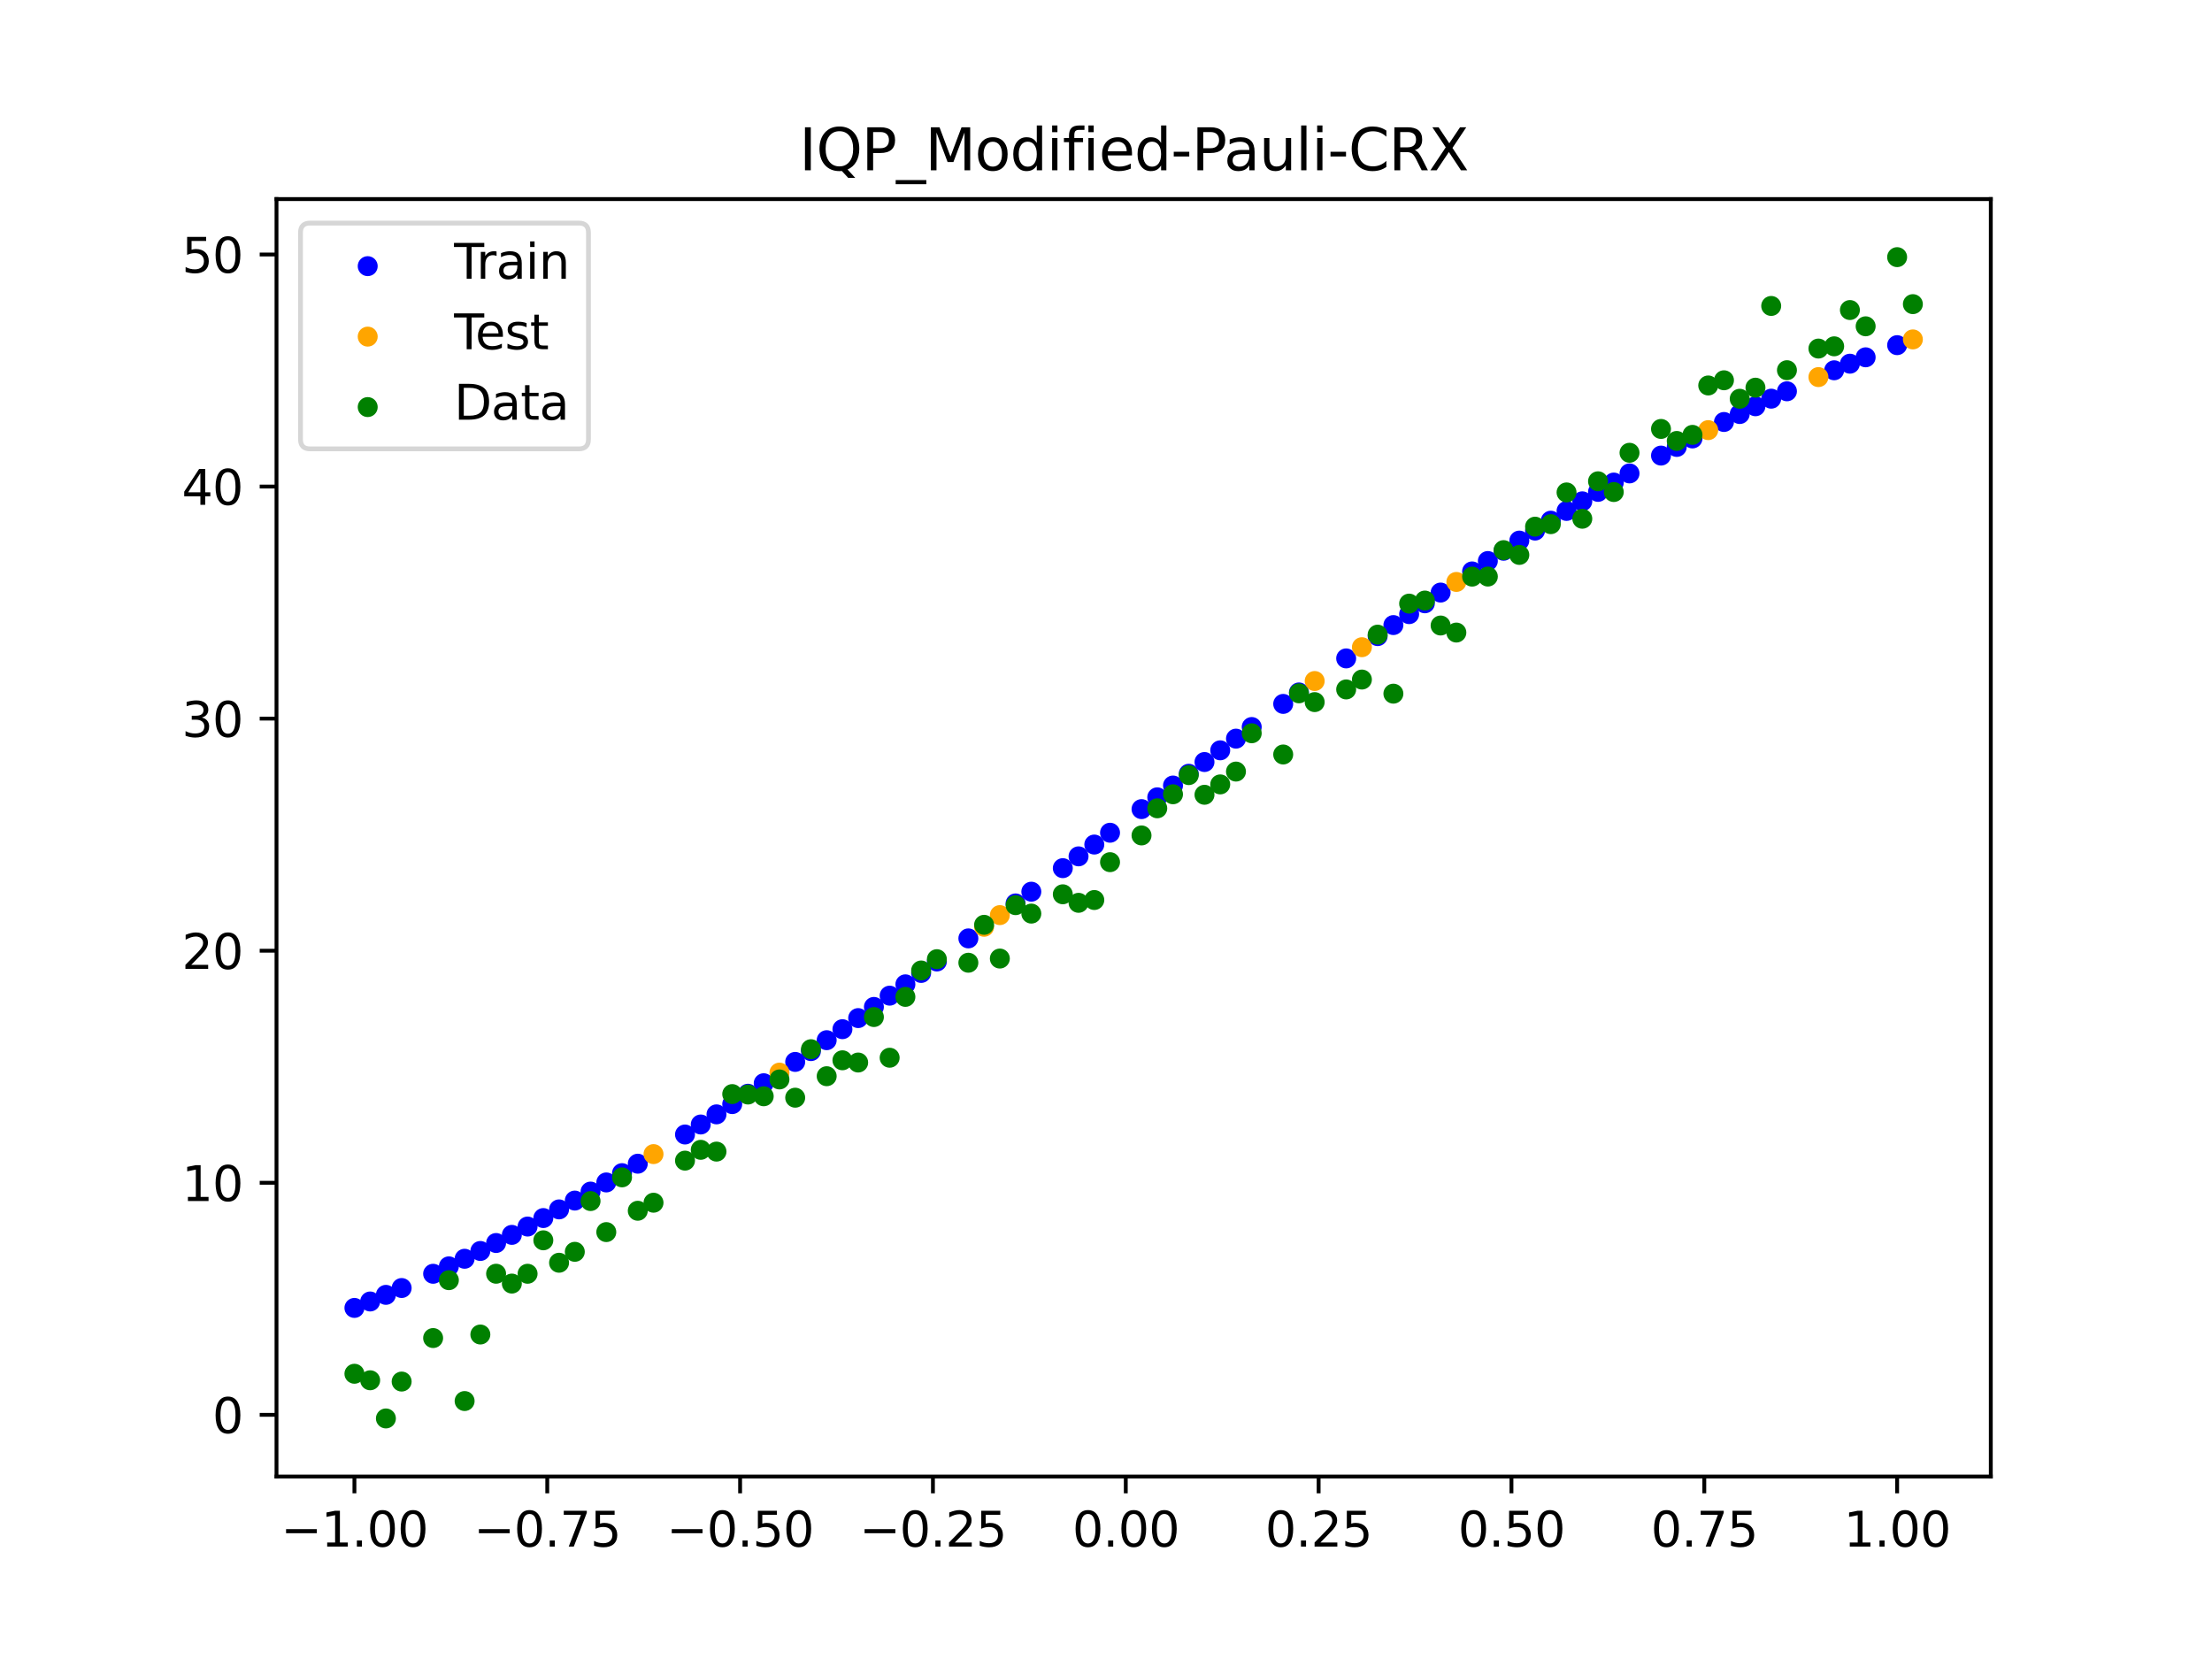 <?xml version="1.0" encoding="utf-8" standalone="no"?>
<!DOCTYPE svg PUBLIC "-//W3C//DTD SVG 1.1//EN"
  "http://www.w3.org/Graphics/SVG/1.1/DTD/svg11.dtd">
<svg xmlns:xlink="http://www.w3.org/1999/xlink" width="460.8pt" height="345.6pt" viewBox="0 0 460.8 345.6" xmlns="http://www.w3.org/2000/svg" version="1.1">
 <defs>
  <style type="text/css">*{stroke-linejoin: round; stroke-linecap: butt}</style>
 </defs>
 <g id="figure_1">
  <g id="patch_1">
   <path d="M 0 345.6 
L 460.8 345.6 
L 460.8 0 
L 0 0 
z
" style="fill: #ffffff"/>
  </g>
  <g id="axes_1">
   <g id="patch_2">
    <path d="M 57.6 307.584 
L 414.72 307.584 
L 414.72 41.472 
L 57.6 41.472 
z
" style="fill: #ffffff"/>
   </g>
   <g id="PathCollection_1">
    <defs>
     <path id="m64c9eddfe0" d="M 0 1.581 
C 0.419 1.581 0.822 1.415 1.118 1.118 
C 1.415 0.822 1.581 0.419 1.581 0 
C 1.581 -0.419 1.415 -0.822 1.118 -1.118 
C 0.822 -1.415 0.419 -1.581 0 -1.581 
C -0.419 -1.581 -0.822 -1.415 -1.118 -1.118 
C -1.415 -0.822 -1.581 -0.419 -1.581 0 
C -1.581 0.419 -1.415 0.822 -1.118 1.118 
C -0.822 1.415 -0.419 1.581 0 1.581 
z
" style="stroke: #0000ff"/>
    </defs>
    <g clip-path="url(#p4e73ffb61d)">
     <use xlink:href="#m64c9eddfe0" x="145.978" y="234.253" style="fill: #0000ff; stroke: #0000ff"/>
     <use xlink:href="#m64c9eddfe0" x="323.062" y="108.468" style="fill: #0000ff; stroke: #0000ff"/>
     <use xlink:href="#m64c9eddfe0" x="267.314" y="146.636" style="fill: #0000ff; stroke: #0000ff"/>
     <use xlink:href="#m64c9eddfe0" x="270.593" y="144.246" style="fill: #0000ff; stroke: #0000ff"/>
     <use xlink:href="#m64c9eddfe0" x="329.621" y="104.436" style="fill: #0000ff; stroke: #0000ff"/>
     <use xlink:href="#m64c9eddfe0" x="221.403" y="180.852" style="fill: #0000ff; stroke: #0000ff"/>
     <use xlink:href="#m64c9eddfe0" x="260.755" y="151.451" style="fill: #0000ff; stroke: #0000ff"/>
     <use xlink:href="#m64c9eddfe0" x="385.37" y="75.765" style="fill: #0000ff; stroke: #0000ff"/>
     <use xlink:href="#m64c9eddfe0" x="237.8" y="168.553" style="fill: #0000ff; stroke: #0000ff"/>
     <use xlink:href="#m64c9eddfe0" x="313.224" y="114.731" style="fill: #0000ff; stroke: #0000ff"/>
     <use xlink:href="#m64c9eddfe0" x="336.18" y="100.527" style="fill: #0000ff; stroke: #0000ff"/>
     <use xlink:href="#m64c9eddfe0" x="254.196" y="156.305" style="fill: #0000ff; stroke: #0000ff"/>
     <use xlink:href="#m64c9eddfe0" x="349.297" y="93.104" style="fill: #0000ff; stroke: #0000ff"/>
     <use xlink:href="#m64c9eddfe0" x="182.051" y="209.759" style="fill: #0000ff; stroke: #0000ff"/>
     <use xlink:href="#m64c9eddfe0" x="250.917" y="158.744" style="fill: #0000ff; stroke: #0000ff"/>
     <use xlink:href="#m64c9eddfe0" x="280.431" y="137.157" style="fill: #0000ff; stroke: #0000ff"/>
     <use xlink:href="#m64c9eddfe0" x="103.347" y="258.942" style="fill: #0000ff; stroke: #0000ff"/>
     <use xlink:href="#m64c9eddfe0" x="126.302" y="246.324" style="fill: #0000ff; stroke: #0000ff"/>
     <use xlink:href="#m64c9eddfe0" x="123.023" y="248.229" style="fill: #0000ff; stroke: #0000ff"/>
     <use xlink:href="#m64c9eddfe0" x="116.464" y="251.939" style="fill: #0000ff; stroke: #0000ff"/>
     <use xlink:href="#m64c9eddfe0" x="306.666" y="119.038" style="fill: #0000ff; stroke: #0000ff"/>
     <use xlink:href="#m64c9eddfe0" x="211.565" y="188.199" style="fill: #0000ff; stroke: #0000ff"/>
     <use xlink:href="#m64c9eddfe0" x="155.816" y="227.843" style="fill: #0000ff; stroke: #0000ff"/>
     <use xlink:href="#m64c9eddfe0" x="77.112" y="271.124" style="fill: #0000ff; stroke: #0000ff"/>
     <use xlink:href="#m64c9eddfe0" x="244.358" y="163.64" style="fill: #0000ff; stroke: #0000ff"/>
     <use xlink:href="#m64c9eddfe0" x="362.415" y="86.25" style="fill: #0000ff; stroke: #0000ff"/>
     <use xlink:href="#m64c9eddfe0" x="382.091" y="77.138" style="fill: #0000ff; stroke: #0000ff"/>
     <use xlink:href="#m64c9eddfe0" x="96.788" y="262.223" style="fill: #0000ff; stroke: #0000ff"/>
     <use xlink:href="#m64c9eddfe0" x="201.727" y="195.485" style="fill: #0000ff; stroke: #0000ff"/>
     <use xlink:href="#m64c9eddfe0" x="119.743" y="250.101" style="fill: #0000ff; stroke: #0000ff"/>
     <use xlink:href="#m64c9eddfe0" x="149.258" y="232.142" style="fill: #0000ff; stroke: #0000ff"/>
     <use xlink:href="#m64c9eddfe0" x="300.107" y="123.442" style="fill: #0000ff; stroke: #0000ff"/>
     <use xlink:href="#m64c9eddfe0" x="293.548" y="127.935" style="fill: #0000ff; stroke: #0000ff"/>
     <use xlink:href="#m64c9eddfe0" x="231.241" y="173.474" style="fill: #0000ff; stroke: #0000ff"/>
     <use xlink:href="#m64c9eddfe0" x="109.905" y="255.512" style="fill: #0000ff; stroke: #0000ff"/>
     <use xlink:href="#m64c9eddfe0" x="165.654" y="221.216" style="fill: #0000ff; stroke: #0000ff"/>
     <use xlink:href="#m64c9eddfe0" x="319.783" y="110.528" style="fill: #0000ff; stroke: #0000ff"/>
     <use xlink:href="#m64c9eddfe0" x="368.973" y="83.051" style="fill: #0000ff; stroke: #0000ff"/>
     <use xlink:href="#m64c9eddfe0" x="316.504" y="112.616" style="fill: #0000ff; stroke: #0000ff"/>
     <use xlink:href="#m64c9eddfe0" x="257.476" y="153.874" style="fill: #0000ff; stroke: #0000ff"/>
     <use xlink:href="#m64c9eddfe0" x="172.213" y="216.69" style="fill: #0000ff; stroke: #0000ff"/>
     <use xlink:href="#m64c9eddfe0" x="346.018" y="94.908" style="fill: #0000ff; stroke: #0000ff"/>
     <use xlink:href="#m64c9eddfe0" x="80.391" y="269.742" style="fill: #0000ff; stroke: #0000ff"/>
     <use xlink:href="#m64c9eddfe0" x="372.253" y="81.512" style="fill: #0000ff; stroke: #0000ff"/>
     <use xlink:href="#m64c9eddfe0" x="168.934" y="218.963" style="fill: #0000ff; stroke: #0000ff"/>
     <use xlink:href="#m64c9eddfe0" x="195.168" y="200.294" style="fill: #0000ff; stroke: #0000ff"/>
     <use xlink:href="#m64c9eddfe0" x="152.537" y="230.005" style="fill: #0000ff; stroke: #0000ff"/>
     <use xlink:href="#m64c9eddfe0" x="73.833" y="272.464" style="fill: #0000ff; stroke: #0000ff"/>
     <use xlink:href="#m64c9eddfe0" x="290.269" y="130.213" style="fill: #0000ff; stroke: #0000ff"/>
     <use xlink:href="#m64c9eddfe0" x="175.492" y="214.398" style="fill: #0000ff; stroke: #0000ff"/>
     <use xlink:href="#m64c9eddfe0" x="241.079" y="166.095" style="fill: #0000ff; stroke: #0000ff"/>
     <use xlink:href="#m64c9eddfe0" x="296.828" y="125.678" style="fill: #0000ff; stroke: #0000ff"/>
     <use xlink:href="#m64c9eddfe0" x="227.962" y="175.935" style="fill: #0000ff; stroke: #0000ff"/>
     <use xlink:href="#m64c9eddfe0" x="395.208" y="71.903" style="fill: #0000ff; stroke: #0000ff"/>
     <use xlink:href="#m64c9eddfe0" x="178.772" y="212.087" style="fill: #0000ff; stroke: #0000ff"/>
     <use xlink:href="#m64c9eddfe0" x="142.699" y="236.338" style="fill: #0000ff; stroke: #0000ff"/>
     <use xlink:href="#m64c9eddfe0" x="132.861" y="242.42" style="fill: #0000ff; stroke: #0000ff"/>
     <use xlink:href="#m64c9eddfe0" x="188.61" y="205.055" style="fill: #0000ff; stroke: #0000ff"/>
     <use xlink:href="#m64c9eddfe0" x="100.067" y="260.601" style="fill: #0000ff; stroke: #0000ff"/>
     <use xlink:href="#m64c9eddfe0" x="359.135" y="87.907" style="fill: #0000ff; stroke: #0000ff"/>
     <use xlink:href="#m64c9eddfe0" x="214.844" y="185.755" style="fill: #0000ff; stroke: #0000ff"/>
     <use xlink:href="#m64c9eddfe0" x="365.694" y="84.631" style="fill: #0000ff; stroke: #0000ff"/>
     <use xlink:href="#m64c9eddfe0" x="90.229" y="265.351" style="fill: #0000ff; stroke: #0000ff"/>
     <use xlink:href="#m64c9eddfe0" x="352.577" y="91.335" style="fill: #0000ff; stroke: #0000ff"/>
     <use xlink:href="#m64c9eddfe0" x="129.581" y="244.387" style="fill: #0000ff; stroke: #0000ff"/>
     <use xlink:href="#m64c9eddfe0" x="339.459" y="98.621" style="fill: #0000ff; stroke: #0000ff"/>
     <use xlink:href="#m64c9eddfe0" x="185.33" y="207.414" style="fill: #0000ff; stroke: #0000ff"/>
     <use xlink:href="#m64c9eddfe0" x="326.342" y="106.437" style="fill: #0000ff; stroke: #0000ff"/>
     <use xlink:href="#m64c9eddfe0" x="388.649" y="74.434" style="fill: #0000ff; stroke: #0000ff"/>
     <use xlink:href="#m64c9eddfe0" x="159.096" y="225.657" style="fill: #0000ff; stroke: #0000ff"/>
     <use xlink:href="#m64c9eddfe0" x="83.671" y="268.319" style="fill: #0000ff; stroke: #0000ff"/>
     <use xlink:href="#m64c9eddfe0" x="224.682" y="178.395" style="fill: #0000ff; stroke: #0000ff"/>
     <use xlink:href="#m64c9eddfe0" x="113.185" y="253.743" style="fill: #0000ff; stroke: #0000ff"/>
     <use xlink:href="#m64c9eddfe0" x="93.509" y="263.806" style="fill: #0000ff; stroke: #0000ff"/>
     <use xlink:href="#m64c9eddfe0" x="106.626" y="257.245" style="fill: #0000ff; stroke: #0000ff"/>
     <use xlink:href="#m64c9eddfe0" x="247.638" y="161.189" style="fill: #0000ff; stroke: #0000ff"/>
     <use xlink:href="#m64c9eddfe0" x="309.945" y="116.872" style="fill: #0000ff; stroke: #0000ff"/>
     <use xlink:href="#m64c9eddfe0" x="286.99" y="132.51" style="fill: #0000ff; stroke: #0000ff"/>
     <use xlink:href="#m64c9eddfe0" x="191.889" y="202.681" style="fill: #0000ff; stroke: #0000ff"/>
     <use xlink:href="#m64c9eddfe0" x="332.9" y="102.466" style="fill: #0000ff; stroke: #0000ff"/>
    </g>
   </g>
   <g id="PathCollection_2">
    <defs>
     <path id="m81d732d74a" d="M 0 1.581 
C 0.419 1.581 0.822 1.415 1.118 1.118 
C 1.415 0.822 1.581 0.419 1.581 0 
C 1.581 -0.419 1.415 -0.822 1.118 -1.118 
C 0.822 -1.415 0.419 -1.581 0 -1.581 
C -0.419 -1.581 -0.822 -1.415 -1.118 -1.118 
C -1.415 -0.822 -1.581 -0.419 -1.581 0 
C -1.581 0.419 -1.415 0.822 -1.118 1.118 
C -0.822 1.415 -0.419 1.581 0 1.581 
z
" style="stroke: #ffa500"/>
    </defs>
    <g clip-path="url(#p4e73ffb61d)">
     <use xlink:href="#m81d732d74a" x="205.006" y="193.065" style="fill: #ffa500; stroke: #ffa500"/>
     <use xlink:href="#m81d732d74a" x="162.375" y="223.448" style="fill: #ffa500; stroke: #ffa500"/>
     <use xlink:href="#m81d732d74a" x="208.286" y="190.636" style="fill: #ffa500; stroke: #ffa500"/>
     <use xlink:href="#m81d732d74a" x="283.71" y="134.825" style="fill: #ffa500; stroke: #ffa500"/>
     <use xlink:href="#m81d732d74a" x="378.811" y="78.555" style="fill: #ffa500; stroke: #ffa500"/>
     <use xlink:href="#m81d732d74a" x="136.14" y="240.421" style="fill: #ffa500; stroke: #ffa500"/>
     <use xlink:href="#m81d732d74a" x="355.856" y="89.603" style="fill: #ffa500; stroke: #ffa500"/>
     <use xlink:href="#m81d732d74a" x="273.872" y="141.868" style="fill: #ffa500; stroke: #ffa500"/>
     <use xlink:href="#m81d732d74a" x="303.386" y="121.229" style="fill: #ffa500; stroke: #ffa500"/>
     <use xlink:href="#m81d732d74a" x="398.487" y="70.704" style="fill: #ffa500; stroke: #ffa500"/>
    </g>
   </g>
   <g id="PathCollection_3">
    <defs>
     <path id="m879213b71a" d="M 0 1.581 
C 0.419 1.581 0.822 1.415 1.118 1.118 
C 1.415 0.822 1.581 0.419 1.581 0 
C 1.581 -0.419 1.415 -0.822 1.118 -1.118 
C 0.822 -1.415 0.419 -1.581 0 -1.581 
C -0.419 -1.581 -0.822 -1.415 -1.118 -1.118 
C -1.415 -0.822 -1.581 -0.419 -1.581 0 
C -1.581 0.419 -1.415 0.822 -1.118 1.118 
C -0.822 1.415 -0.419 1.581 0 1.581 
z
" style="stroke: #008000"/>
    </defs>
    <g clip-path="url(#p4e73ffb61d)">
     <use xlink:href="#m879213b71a" x="145.978" y="239.529" style="fill: #008000; stroke: #008000"/>
     <use xlink:href="#m879213b71a" x="323.062" y="109.191" style="fill: #008000; stroke: #008000"/>
     <use xlink:href="#m879213b71a" x="267.314" y="157.174" style="fill: #008000; stroke: #008000"/>
     <use xlink:href="#m879213b71a" x="270.593" y="144.432" style="fill: #008000; stroke: #008000"/>
     <use xlink:href="#m879213b71a" x="329.621" y="108.064" style="fill: #008000; stroke: #008000"/>
     <use xlink:href="#m879213b71a" x="221.403" y="186.297" style="fill: #008000; stroke: #008000"/>
     <use xlink:href="#m879213b71a" x="260.755" y="152.753" style="fill: #008000; stroke: #008000"/>
     <use xlink:href="#m879213b71a" x="385.37" y="64.585" style="fill: #008000; stroke: #008000"/>
     <use xlink:href="#m879213b71a" x="237.8" y="174.037" style="fill: #008000; stroke: #008000"/>
     <use xlink:href="#m879213b71a" x="313.224" y="114.603" style="fill: #008000; stroke: #008000"/>
     <use xlink:href="#m879213b71a" x="336.18" y="102.499" style="fill: #008000; stroke: #008000"/>
     <use xlink:href="#m879213b71a" x="254.196" y="163.405" style="fill: #008000; stroke: #008000"/>
     <use xlink:href="#m879213b71a" x="349.297" y="91.859" style="fill: #008000; stroke: #008000"/>
     <use xlink:href="#m879213b71a" x="182.051" y="211.87" style="fill: #008000; stroke: #008000"/>
     <use xlink:href="#m879213b71a" x="250.917" y="165.566" style="fill: #008000; stroke: #008000"/>
     <use xlink:href="#m879213b71a" x="280.431" y="143.622" style="fill: #008000; stroke: #008000"/>
     <use xlink:href="#m879213b71a" x="103.347" y="265.342" style="fill: #008000; stroke: #008000"/>
     <use xlink:href="#m879213b71a" x="126.302" y="256.668" style="fill: #008000; stroke: #008000"/>
     <use xlink:href="#m879213b71a" x="123.023" y="250.202" style="fill: #008000; stroke: #008000"/>
     <use xlink:href="#m879213b71a" x="116.464" y="263.053" style="fill: #008000; stroke: #008000"/>
     <use xlink:href="#m879213b71a" x="306.666" y="120.12" style="fill: #008000; stroke: #008000"/>
     <use xlink:href="#m879213b71a" x="211.565" y="188.561" style="fill: #008000; stroke: #008000"/>
     <use xlink:href="#m879213b71a" x="155.816" y="228.009" style="fill: #008000; stroke: #008000"/>
     <use xlink:href="#m879213b71a" x="77.112" y="287.537" style="fill: #008000; stroke: #008000"/>
     <use xlink:href="#m879213b71a" x="244.358" y="165.462" style="fill: #008000; stroke: #008000"/>
     <use xlink:href="#m879213b71a" x="362.415" y="83.074" style="fill: #008000; stroke: #008000"/>
     <use xlink:href="#m879213b71a" x="382.091" y="72.145" style="fill: #008000; stroke: #008000"/>
     <use xlink:href="#m879213b71a" x="96.788" y="291.863" style="fill: #008000; stroke: #008000"/>
     <use xlink:href="#m879213b71a" x="201.727" y="200.555" style="fill: #008000; stroke: #008000"/>
     <use xlink:href="#m879213b71a" x="119.743" y="260.777" style="fill: #008000; stroke: #008000"/>
     <use xlink:href="#m879213b71a" x="149.258" y="239.901" style="fill: #008000; stroke: #008000"/>
     <use xlink:href="#m879213b71a" x="300.107" y="130.306" style="fill: #008000; stroke: #008000"/>
     <use xlink:href="#m879213b71a" x="293.548" y="125.746" style="fill: #008000; stroke: #008000"/>
     <use xlink:href="#m879213b71a" x="231.241" y="179.605" style="fill: #008000; stroke: #008000"/>
     <use xlink:href="#m879213b71a" x="109.905" y="265.348" style="fill: #008000; stroke: #008000"/>
     <use xlink:href="#m879213b71a" x="165.654" y="228.669" style="fill: #008000; stroke: #008000"/>
     <use xlink:href="#m879213b71a" x="319.783" y="109.715" style="fill: #008000; stroke: #008000"/>
     <use xlink:href="#m879213b71a" x="368.973" y="63.734" style="fill: #008000; stroke: #008000"/>
     <use xlink:href="#m879213b71a" x="316.504" y="115.599" style="fill: #008000; stroke: #008000"/>
     <use xlink:href="#m879213b71a" x="257.476" y="160.733" style="fill: #008000; stroke: #008000"/>
     <use xlink:href="#m879213b71a" x="172.213" y="224.194" style="fill: #008000; stroke: #008000"/>
     <use xlink:href="#m879213b71a" x="346.018" y="89.354" style="fill: #008000; stroke: #008000"/>
     <use xlink:href="#m879213b71a" x="80.391" y="295.488" style="fill: #008000; stroke: #008000"/>
     <use xlink:href="#m879213b71a" x="372.253" y="77.119" style="fill: #008000; stroke: #008000"/>
     <use xlink:href="#m879213b71a" x="168.934" y="218.569" style="fill: #008000; stroke: #008000"/>
     <use xlink:href="#m879213b71a" x="195.168" y="199.815" style="fill: #008000; stroke: #008000"/>
     <use xlink:href="#m879213b71a" x="152.537" y="227.917" style="fill: #008000; stroke: #008000"/>
     <use xlink:href="#m879213b71a" x="73.833" y="286.179" style="fill: #008000; stroke: #008000"/>
     <use xlink:href="#m879213b71a" x="290.269" y="144.503" style="fill: #008000; stroke: #008000"/>
     <use xlink:href="#m879213b71a" x="175.492" y="220.878" style="fill: #008000; stroke: #008000"/>
     <use xlink:href="#m879213b71a" x="241.079" y="168.385" style="fill: #008000; stroke: #008000"/>
     <use xlink:href="#m879213b71a" x="296.828" y="125.107" style="fill: #008000; stroke: #008000"/>
     <use xlink:href="#m879213b71a" x="227.962" y="187.489" style="fill: #008000; stroke: #008000"/>
     <use xlink:href="#m879213b71a" x="395.208" y="53.568" style="fill: #008000; stroke: #008000"/>
     <use xlink:href="#m879213b71a" x="178.772" y="221.344" style="fill: #008000; stroke: #008000"/>
     <use xlink:href="#m879213b71a" x="142.699" y="241.781" style="fill: #008000; stroke: #008000"/>
     <use xlink:href="#m879213b71a" x="132.861" y="252.224" style="fill: #008000; stroke: #008000"/>
     <use xlink:href="#m879213b71a" x="188.61" y="207.669" style="fill: #008000; stroke: #008000"/>
     <use xlink:href="#m879213b71a" x="100.067" y="278.004" style="fill: #008000; stroke: #008000"/>
     <use xlink:href="#m879213b71a" x="359.135" y="79.219" style="fill: #008000; stroke: #008000"/>
     <use xlink:href="#m879213b71a" x="214.844" y="190.32" style="fill: #008000; stroke: #008000"/>
     <use xlink:href="#m879213b71a" x="365.694" y="80.761" style="fill: #008000; stroke: #008000"/>
     <use xlink:href="#m879213b71a" x="90.229" y="278.74" style="fill: #008000; stroke: #008000"/>
     <use xlink:href="#m879213b71a" x="352.577" y="90.59" style="fill: #008000; stroke: #008000"/>
     <use xlink:href="#m879213b71a" x="129.581" y="245.264" style="fill: #008000; stroke: #008000"/>
     <use xlink:href="#m879213b71a" x="339.459" y="94.322" style="fill: #008000; stroke: #008000"/>
     <use xlink:href="#m879213b71a" x="185.33" y="220.345" style="fill: #008000; stroke: #008000"/>
     <use xlink:href="#m879213b71a" x="326.342" y="102.583" style="fill: #008000; stroke: #008000"/>
     <use xlink:href="#m879213b71a" x="388.649" y="67.974" style="fill: #008000; stroke: #008000"/>
     <use xlink:href="#m879213b71a" x="159.096" y="228.374" style="fill: #008000; stroke: #008000"/>
     <use xlink:href="#m879213b71a" x="83.671" y="287.805" style="fill: #008000; stroke: #008000"/>
     <use xlink:href="#m879213b71a" x="224.682" y="188.075" style="fill: #008000; stroke: #008000"/>
     <use xlink:href="#m879213b71a" x="113.185" y="258.379" style="fill: #008000; stroke: #008000"/>
     <use xlink:href="#m879213b71a" x="93.509" y="266.684" style="fill: #008000; stroke: #008000"/>
     <use xlink:href="#m879213b71a" x="106.626" y="267.392" style="fill: #008000; stroke: #008000"/>
     <use xlink:href="#m879213b71a" x="247.638" y="161.47" style="fill: #008000; stroke: #008000"/>
     <use xlink:href="#m879213b71a" x="309.945" y="120.107" style="fill: #008000; stroke: #008000"/>
     <use xlink:href="#m879213b71a" x="286.99" y="132.208" style="fill: #008000; stroke: #008000"/>
     <use xlink:href="#m879213b71a" x="191.889" y="202.171" style="fill: #008000; stroke: #008000"/>
     <use xlink:href="#m879213b71a" x="332.9" y="100.262" style="fill: #008000; stroke: #008000"/>
    </g>
   </g>
   <g id="PathCollection_4">
    <g clip-path="url(#p4e73ffb61d)">
     <use xlink:href="#m879213b71a" x="205.006" y="192.657" style="fill: #008000; stroke: #008000"/>
     <use xlink:href="#m879213b71a" x="162.375" y="224.867" style="fill: #008000; stroke: #008000"/>
     <use xlink:href="#m879213b71a" x="208.286" y="199.684" style="fill: #008000; stroke: #008000"/>
     <use xlink:href="#m879213b71a" x="283.71" y="141.563" style="fill: #008000; stroke: #008000"/>
     <use xlink:href="#m879213b71a" x="378.811" y="72.613" style="fill: #008000; stroke: #008000"/>
     <use xlink:href="#m879213b71a" x="136.14" y="250.548" style="fill: #008000; stroke: #008000"/>
     <use xlink:href="#m879213b71a" x="355.856" y="80.3" style="fill: #008000; stroke: #008000"/>
     <use xlink:href="#m879213b71a" x="273.872" y="146.262" style="fill: #008000; stroke: #008000"/>
     <use xlink:href="#m879213b71a" x="303.386" y="131.774" style="fill: #008000; stroke: #008000"/>
     <use xlink:href="#m879213b71a" x="398.487" y="63.357" style="fill: #008000; stroke: #008000"/>
    </g>
   </g>
   <g id="matplotlib.axis_1">
    <g id="xtick_1">
     <g id="line2d_1">
      <defs>
       <path id="m165912a7fd" d="M 0 0 
L 0 3.5 
" style="stroke: #000000; stroke-width: 0.8"/>
      </defs>
      <g>
       <use xlink:href="#m165912a7fd" x="73.833" y="307.584" style="stroke: #000000; stroke-width: 0.8"/>
      </g>
     </g>
     <g id="text_1">
      <!-- −1.00 -->
      <g transform="translate(58.51 322.182) scale(0.1 -0.1)">
       <defs>
        <path id="DejaVuSans-2212" d="M 678 2272 
L 4684 2272 
L 4684 1741 
L 678 1741 
L 678 2272 
z
" transform="scale(0.016)"/>
        <path id="DejaVuSans-31" d="M 794 531 
L 1825 531 
L 1825 4091 
L 703 3866 
L 703 4441 
L 1819 4666 
L 2450 4666 
L 2450 531 
L 3481 531 
L 3481 0 
L 794 0 
L 794 531 
z
" transform="scale(0.016)"/>
        <path id="DejaVuSans-2e" d="M 684 794 
L 1344 794 
L 1344 0 
L 684 0 
L 684 794 
z
" transform="scale(0.016)"/>
        <path id="DejaVuSans-30" d="M 2034 4250 
Q 1547 4250 1301 3770 
Q 1056 3291 1056 2328 
Q 1056 1369 1301 889 
Q 1547 409 2034 409 
Q 2525 409 2770 889 
Q 3016 1369 3016 2328 
Q 3016 3291 2770 3770 
Q 2525 4250 2034 4250 
z
M 2034 4750 
Q 2819 4750 3233 4129 
Q 3647 3509 3647 2328 
Q 3647 1150 3233 529 
Q 2819 -91 2034 -91 
Q 1250 -91 836 529 
Q 422 1150 422 2328 
Q 422 3509 836 4129 
Q 1250 4750 2034 4750 
z
" transform="scale(0.016)"/>
       </defs>
       <use xlink:href="#DejaVuSans-2212"/>
       <use xlink:href="#DejaVuSans-31" x="83.789"/>
       <use xlink:href="#DejaVuSans-2e" x="147.412"/>
       <use xlink:href="#DejaVuSans-30" x="179.199"/>
       <use xlink:href="#DejaVuSans-30" x="242.822"/>
      </g>
     </g>
    </g>
    <g id="xtick_2">
     <g id="line2d_2">
      <g>
       <use xlink:href="#m165912a7fd" x="114.005" y="307.584" style="stroke: #000000; stroke-width: 0.8"/>
      </g>
     </g>
     <g id="text_2">
      <!-- −0.75 -->
      <g transform="translate(98.682 322.182) scale(0.1 -0.1)">
       <defs>
        <path id="DejaVuSans-37" d="M 525 4666 
L 3525 4666 
L 3525 4397 
L 1831 0 
L 1172 0 
L 2766 4134 
L 525 4134 
L 525 4666 
z
" transform="scale(0.016)"/>
        <path id="DejaVuSans-35" d="M 691 4666 
L 3169 4666 
L 3169 4134 
L 1269 4134 
L 1269 2991 
Q 1406 3038 1543 3061 
Q 1681 3084 1819 3084 
Q 2600 3084 3056 2656 
Q 3513 2228 3513 1497 
Q 3513 744 3044 326 
Q 2575 -91 1722 -91 
Q 1428 -91 1123 -41 
Q 819 9 494 109 
L 494 744 
Q 775 591 1075 516 
Q 1375 441 1709 441 
Q 2250 441 2565 725 
Q 2881 1009 2881 1497 
Q 2881 1984 2565 2268 
Q 2250 2553 1709 2553 
Q 1456 2553 1204 2497 
Q 953 2441 691 2322 
L 691 4666 
z
" transform="scale(0.016)"/>
       </defs>
       <use xlink:href="#DejaVuSans-2212"/>
       <use xlink:href="#DejaVuSans-30" x="83.789"/>
       <use xlink:href="#DejaVuSans-2e" x="147.412"/>
       <use xlink:href="#DejaVuSans-37" x="179.199"/>
       <use xlink:href="#DejaVuSans-35" x="242.822"/>
      </g>
     </g>
    </g>
    <g id="xtick_3">
     <g id="line2d_3">
      <g>
       <use xlink:href="#m165912a7fd" x="154.177" y="307.584" style="stroke: #000000; stroke-width: 0.8"/>
      </g>
     </g>
     <g id="text_3">
      <!-- −0.50 -->
      <g transform="translate(138.854 322.182) scale(0.1 -0.1)">
       <use xlink:href="#DejaVuSans-2212"/>
       <use xlink:href="#DejaVuSans-30" x="83.789"/>
       <use xlink:href="#DejaVuSans-2e" x="147.412"/>
       <use xlink:href="#DejaVuSans-35" x="179.199"/>
       <use xlink:href="#DejaVuSans-30" x="242.822"/>
      </g>
     </g>
    </g>
    <g id="xtick_4">
     <g id="line2d_4">
      <g>
       <use xlink:href="#m165912a7fd" x="194.348" y="307.584" style="stroke: #000000; stroke-width: 0.8"/>
      </g>
     </g>
     <g id="text_4">
      <!-- −0.25 -->
      <g transform="translate(179.026 322.182) scale(0.1 -0.1)">
       <defs>
        <path id="DejaVuSans-32" d="M 1228 531 
L 3431 531 
L 3431 0 
L 469 0 
L 469 531 
Q 828 903 1448 1529 
Q 2069 2156 2228 2338 
Q 2531 2678 2651 2914 
Q 2772 3150 2772 3378 
Q 2772 3750 2511 3984 
Q 2250 4219 1831 4219 
Q 1534 4219 1204 4116 
Q 875 4013 500 3803 
L 500 4441 
Q 881 4594 1212 4672 
Q 1544 4750 1819 4750 
Q 2544 4750 2975 4387 
Q 3406 4025 3406 3419 
Q 3406 3131 3298 2873 
Q 3191 2616 2906 2266 
Q 2828 2175 2409 1742 
Q 1991 1309 1228 531 
z
" transform="scale(0.016)"/>
       </defs>
       <use xlink:href="#DejaVuSans-2212"/>
       <use xlink:href="#DejaVuSans-30" x="83.789"/>
       <use xlink:href="#DejaVuSans-2e" x="147.412"/>
       <use xlink:href="#DejaVuSans-32" x="179.199"/>
       <use xlink:href="#DejaVuSans-35" x="242.822"/>
      </g>
     </g>
    </g>
    <g id="xtick_5">
     <g id="line2d_5">
      <g>
       <use xlink:href="#m165912a7fd" x="234.52" y="307.584" style="stroke: #000000; stroke-width: 0.8"/>
      </g>
     </g>
     <g id="text_5">
      <!-- 0.00 -->
      <g transform="translate(223.388 322.182) scale(0.1 -0.1)">
       <use xlink:href="#DejaVuSans-30"/>
       <use xlink:href="#DejaVuSans-2e" x="63.623"/>
       <use xlink:href="#DejaVuSans-30" x="95.41"/>
       <use xlink:href="#DejaVuSans-30" x="159.033"/>
      </g>
     </g>
    </g>
    <g id="xtick_6">
     <g id="line2d_6">
      <g>
       <use xlink:href="#m165912a7fd" x="274.692" y="307.584" style="stroke: #000000; stroke-width: 0.8"/>
      </g>
     </g>
     <g id="text_6">
      <!-- 0.25 -->
      <g transform="translate(263.559 322.182) scale(0.1 -0.1)">
       <use xlink:href="#DejaVuSans-30"/>
       <use xlink:href="#DejaVuSans-2e" x="63.623"/>
       <use xlink:href="#DejaVuSans-32" x="95.41"/>
       <use xlink:href="#DejaVuSans-35" x="159.033"/>
      </g>
     </g>
    </g>
    <g id="xtick_7">
     <g id="line2d_7">
      <g>
       <use xlink:href="#m165912a7fd" x="314.864" y="307.584" style="stroke: #000000; stroke-width: 0.8"/>
      </g>
     </g>
     <g id="text_7">
      <!-- 0.50 -->
      <g transform="translate(303.731 322.182) scale(0.1 -0.1)">
       <use xlink:href="#DejaVuSans-30"/>
       <use xlink:href="#DejaVuSans-2e" x="63.623"/>
       <use xlink:href="#DejaVuSans-35" x="95.41"/>
       <use xlink:href="#DejaVuSans-30" x="159.033"/>
      </g>
     </g>
    </g>
    <g id="xtick_8">
     <g id="line2d_8">
      <g>
       <use xlink:href="#m165912a7fd" x="355.036" y="307.584" style="stroke: #000000; stroke-width: 0.8"/>
      </g>
     </g>
     <g id="text_8">
      <!-- 0.75 -->
      <g transform="translate(343.903 322.182) scale(0.1 -0.1)">
       <use xlink:href="#DejaVuSans-30"/>
       <use xlink:href="#DejaVuSans-2e" x="63.623"/>
       <use xlink:href="#DejaVuSans-37" x="95.41"/>
       <use xlink:href="#DejaVuSans-35" x="159.033"/>
      </g>
     </g>
    </g>
    <g id="xtick_9">
     <g id="line2d_9">
      <g>
       <use xlink:href="#m165912a7fd" x="395.208" y="307.584" style="stroke: #000000; stroke-width: 0.8"/>
      </g>
     </g>
     <g id="text_9">
      <!-- 1.00 -->
      <g transform="translate(384.075 322.182) scale(0.1 -0.1)">
       <use xlink:href="#DejaVuSans-31"/>
       <use xlink:href="#DejaVuSans-2e" x="63.623"/>
       <use xlink:href="#DejaVuSans-30" x="95.41"/>
       <use xlink:href="#DejaVuSans-30" x="159.033"/>
      </g>
     </g>
    </g>
   </g>
   <g id="matplotlib.axis_2">
    <g id="ytick_1">
     <g id="line2d_10">
      <defs>
       <path id="m3936bb8ccd" d="M 0 0 
L -3.5 0 
" style="stroke: #000000; stroke-width: 0.8"/>
      </defs>
      <g>
       <use xlink:href="#m3936bb8ccd" x="57.6" y="294.735" style="stroke: #000000; stroke-width: 0.8"/>
      </g>
     </g>
     <g id="text_10">
      <!-- 0 -->
      <g transform="translate(44.237 298.534) scale(0.1 -0.1)">
       <use xlink:href="#DejaVuSans-30"/>
      </g>
     </g>
    </g>
    <g id="ytick_2">
     <g id="line2d_11">
      <g>
       <use xlink:href="#m3936bb8ccd" x="57.6" y="246.391" style="stroke: #000000; stroke-width: 0.8"/>
      </g>
     </g>
     <g id="text_11">
      <!-- 10 -->
      <g transform="translate(37.875 250.19) scale(0.1 -0.1)">
       <use xlink:href="#DejaVuSans-31"/>
       <use xlink:href="#DejaVuSans-30" x="63.623"/>
      </g>
     </g>
    </g>
    <g id="ytick_3">
     <g id="line2d_12">
      <g>
       <use xlink:href="#m3936bb8ccd" x="57.6" y="198.047" style="stroke: #000000; stroke-width: 0.8"/>
      </g>
     </g>
     <g id="text_12">
      <!-- 20 -->
      <g transform="translate(37.875 201.846) scale(0.1 -0.1)">
       <use xlink:href="#DejaVuSans-32"/>
       <use xlink:href="#DejaVuSans-30" x="63.623"/>
      </g>
     </g>
    </g>
    <g id="ytick_4">
     <g id="line2d_13">
      <g>
       <use xlink:href="#m3936bb8ccd" x="57.6" y="149.702" style="stroke: #000000; stroke-width: 0.8"/>
      </g>
     </g>
     <g id="text_13">
      <!-- 30 -->
      <g transform="translate(37.875 153.502) scale(0.1 -0.1)">
       <defs>
        <path id="DejaVuSans-33" d="M 2597 2516 
Q 3050 2419 3304 2112 
Q 3559 1806 3559 1356 
Q 3559 666 3084 287 
Q 2609 -91 1734 -91 
Q 1441 -91 1130 -33 
Q 819 25 488 141 
L 488 750 
Q 750 597 1062 519 
Q 1375 441 1716 441 
Q 2309 441 2620 675 
Q 2931 909 2931 1356 
Q 2931 1769 2642 2001 
Q 2353 2234 1838 2234 
L 1294 2234 
L 1294 2753 
L 1863 2753 
Q 2328 2753 2575 2939 
Q 2822 3125 2822 3475 
Q 2822 3834 2567 4026 
Q 2313 4219 1838 4219 
Q 1578 4219 1281 4162 
Q 984 4106 628 3988 
L 628 4550 
Q 988 4650 1302 4700 
Q 1616 4750 1894 4750 
Q 2613 4750 3031 4423 
Q 3450 4097 3450 3541 
Q 3450 3153 3228 2886 
Q 3006 2619 2597 2516 
z
" transform="scale(0.016)"/>
       </defs>
       <use xlink:href="#DejaVuSans-33"/>
       <use xlink:href="#DejaVuSans-30" x="63.623"/>
      </g>
     </g>
    </g>
    <g id="ytick_5">
     <g id="line2d_14">
      <g>
       <use xlink:href="#m3936bb8ccd" x="57.6" y="101.358" style="stroke: #000000; stroke-width: 0.8"/>
      </g>
     </g>
     <g id="text_14">
      <!-- 40 -->
      <g transform="translate(37.875 105.157) scale(0.1 -0.1)">
       <defs>
        <path id="DejaVuSans-34" d="M 2419 4116 
L 825 1625 
L 2419 1625 
L 2419 4116 
z
M 2253 4666 
L 3047 4666 
L 3047 1625 
L 3713 1625 
L 3713 1100 
L 3047 1100 
L 3047 0 
L 2419 0 
L 2419 1100 
L 313 1100 
L 313 1709 
L 2253 4666 
z
" transform="scale(0.016)"/>
       </defs>
       <use xlink:href="#DejaVuSans-34"/>
       <use xlink:href="#DejaVuSans-30" x="63.623"/>
      </g>
     </g>
    </g>
    <g id="ytick_6">
     <g id="line2d_15">
      <g>
       <use xlink:href="#m3936bb8ccd" x="57.6" y="53.014" style="stroke: #000000; stroke-width: 0.8"/>
      </g>
     </g>
     <g id="text_15">
      <!-- 50 -->
      <g transform="translate(37.875 56.813) scale(0.1 -0.1)">
       <use xlink:href="#DejaVuSans-35"/>
       <use xlink:href="#DejaVuSans-30" x="63.623"/>
      </g>
     </g>
    </g>
   </g>
   <g id="patch_3">
    <path d="M 57.6 307.584 
L 57.6 41.472 
" style="fill: none; stroke: #000000; stroke-width: 0.8; stroke-linejoin: miter; stroke-linecap: square"/>
   </g>
   <g id="patch_4">
    <path d="M 414.72 307.584 
L 414.72 41.472 
" style="fill: none; stroke: #000000; stroke-width: 0.8; stroke-linejoin: miter; stroke-linecap: square"/>
   </g>
   <g id="patch_5">
    <path d="M 57.6 307.584 
L 414.72 307.584 
" style="fill: none; stroke: #000000; stroke-width: 0.8; stroke-linejoin: miter; stroke-linecap: square"/>
   </g>
   <g id="patch_6">
    <path d="M 57.6 41.472 
L 414.72 41.472 
" style="fill: none; stroke: #000000; stroke-width: 0.8; stroke-linejoin: miter; stroke-linecap: square"/>
   </g>
   <g id="text_16">
    <!-- IQP_Modified-Pauli-CRX -->
    <g transform="translate(166.486 35.472) scale(0.12 -0.12)">
     <defs>
      <path id="DejaVuSans-49" d="M 628 4666 
L 1259 4666 
L 1259 0 
L 628 0 
L 628 4666 
z
" transform="scale(0.016)"/>
      <path id="DejaVuSans-51" d="M 2522 4238 
Q 1834 4238 1429 3725 
Q 1025 3213 1025 2328 
Q 1025 1447 1429 934 
Q 1834 422 2522 422 
Q 3209 422 3611 934 
Q 4013 1447 4013 2328 
Q 4013 3213 3611 3725 
Q 3209 4238 2522 4238 
z
M 3406 84 
L 4238 -825 
L 3475 -825 
L 2784 -78 
Q 2681 -84 2626 -87 
Q 2572 -91 2522 -91 
Q 1538 -91 948 567 
Q 359 1225 359 2328 
Q 359 3434 948 4092 
Q 1538 4750 2522 4750 
Q 3503 4750 4090 4092 
Q 4678 3434 4678 2328 
Q 4678 1516 4351 937 
Q 4025 359 3406 84 
z
" transform="scale(0.016)"/>
      <path id="DejaVuSans-50" d="M 1259 4147 
L 1259 2394 
L 2053 2394 
Q 2494 2394 2734 2622 
Q 2975 2850 2975 3272 
Q 2975 3691 2734 3919 
Q 2494 4147 2053 4147 
L 1259 4147 
z
M 628 4666 
L 2053 4666 
Q 2838 4666 3239 4311 
Q 3641 3956 3641 3272 
Q 3641 2581 3239 2228 
Q 2838 1875 2053 1875 
L 1259 1875 
L 1259 0 
L 628 0 
L 628 4666 
z
" transform="scale(0.016)"/>
      <path id="DejaVuSans-5f" d="M 3263 -1063 
L 3263 -1509 
L -63 -1509 
L -63 -1063 
L 3263 -1063 
z
" transform="scale(0.016)"/>
      <path id="DejaVuSans-4d" d="M 628 4666 
L 1569 4666 
L 2759 1491 
L 3956 4666 
L 4897 4666 
L 4897 0 
L 4281 0 
L 4281 4097 
L 3078 897 
L 2444 897 
L 1241 4097 
L 1241 0 
L 628 0 
L 628 4666 
z
" transform="scale(0.016)"/>
      <path id="DejaVuSans-6f" d="M 1959 3097 
Q 1497 3097 1228 2736 
Q 959 2375 959 1747 
Q 959 1119 1226 758 
Q 1494 397 1959 397 
Q 2419 397 2687 759 
Q 2956 1122 2956 1747 
Q 2956 2369 2687 2733 
Q 2419 3097 1959 3097 
z
M 1959 3584 
Q 2709 3584 3137 3096 
Q 3566 2609 3566 1747 
Q 3566 888 3137 398 
Q 2709 -91 1959 -91 
Q 1206 -91 779 398 
Q 353 888 353 1747 
Q 353 2609 779 3096 
Q 1206 3584 1959 3584 
z
" transform="scale(0.016)"/>
      <path id="DejaVuSans-64" d="M 2906 2969 
L 2906 4863 
L 3481 4863 
L 3481 0 
L 2906 0 
L 2906 525 
Q 2725 213 2448 61 
Q 2172 -91 1784 -91 
Q 1150 -91 751 415 
Q 353 922 353 1747 
Q 353 2572 751 3078 
Q 1150 3584 1784 3584 
Q 2172 3584 2448 3432 
Q 2725 3281 2906 2969 
z
M 947 1747 
Q 947 1113 1208 752 
Q 1469 391 1925 391 
Q 2381 391 2643 752 
Q 2906 1113 2906 1747 
Q 2906 2381 2643 2742 
Q 2381 3103 1925 3103 
Q 1469 3103 1208 2742 
Q 947 2381 947 1747 
z
" transform="scale(0.016)"/>
      <path id="DejaVuSans-69" d="M 603 3500 
L 1178 3500 
L 1178 0 
L 603 0 
L 603 3500 
z
M 603 4863 
L 1178 4863 
L 1178 4134 
L 603 4134 
L 603 4863 
z
" transform="scale(0.016)"/>
      <path id="DejaVuSans-66" d="M 2375 4863 
L 2375 4384 
L 1825 4384 
Q 1516 4384 1395 4259 
Q 1275 4134 1275 3809 
L 1275 3500 
L 2222 3500 
L 2222 3053 
L 1275 3053 
L 1275 0 
L 697 0 
L 697 3053 
L 147 3053 
L 147 3500 
L 697 3500 
L 697 3744 
Q 697 4328 969 4595 
Q 1241 4863 1831 4863 
L 2375 4863 
z
" transform="scale(0.016)"/>
      <path id="DejaVuSans-65" d="M 3597 1894 
L 3597 1613 
L 953 1613 
Q 991 1019 1311 708 
Q 1631 397 2203 397 
Q 2534 397 2845 478 
Q 3156 559 3463 722 
L 3463 178 
Q 3153 47 2828 -22 
Q 2503 -91 2169 -91 
Q 1331 -91 842 396 
Q 353 884 353 1716 
Q 353 2575 817 3079 
Q 1281 3584 2069 3584 
Q 2775 3584 3186 3129 
Q 3597 2675 3597 1894 
z
M 3022 2063 
Q 3016 2534 2758 2815 
Q 2500 3097 2075 3097 
Q 1594 3097 1305 2825 
Q 1016 2553 972 2059 
L 3022 2063 
z
" transform="scale(0.016)"/>
      <path id="DejaVuSans-2d" d="M 313 2009 
L 1997 2009 
L 1997 1497 
L 313 1497 
L 313 2009 
z
" transform="scale(0.016)"/>
      <path id="DejaVuSans-61" d="M 2194 1759 
Q 1497 1759 1228 1600 
Q 959 1441 959 1056 
Q 959 750 1161 570 
Q 1363 391 1709 391 
Q 2188 391 2477 730 
Q 2766 1069 2766 1631 
L 2766 1759 
L 2194 1759 
z
M 3341 1997 
L 3341 0 
L 2766 0 
L 2766 531 
Q 2569 213 2275 61 
Q 1981 -91 1556 -91 
Q 1019 -91 701 211 
Q 384 513 384 1019 
Q 384 1609 779 1909 
Q 1175 2209 1959 2209 
L 2766 2209 
L 2766 2266 
Q 2766 2663 2505 2880 
Q 2244 3097 1772 3097 
Q 1472 3097 1187 3025 
Q 903 2953 641 2809 
L 641 3341 
Q 956 3463 1253 3523 
Q 1550 3584 1831 3584 
Q 2591 3584 2966 3190 
Q 3341 2797 3341 1997 
z
" transform="scale(0.016)"/>
      <path id="DejaVuSans-75" d="M 544 1381 
L 544 3500 
L 1119 3500 
L 1119 1403 
Q 1119 906 1312 657 
Q 1506 409 1894 409 
Q 2359 409 2629 706 
Q 2900 1003 2900 1516 
L 2900 3500 
L 3475 3500 
L 3475 0 
L 2900 0 
L 2900 538 
Q 2691 219 2414 64 
Q 2138 -91 1772 -91 
Q 1169 -91 856 284 
Q 544 659 544 1381 
z
M 1991 3584 
L 1991 3584 
z
" transform="scale(0.016)"/>
      <path id="DejaVuSans-6c" d="M 603 4863 
L 1178 4863 
L 1178 0 
L 603 0 
L 603 4863 
z
" transform="scale(0.016)"/>
      <path id="DejaVuSans-43" d="M 4122 4306 
L 4122 3641 
Q 3803 3938 3442 4084 
Q 3081 4231 2675 4231 
Q 1875 4231 1450 3742 
Q 1025 3253 1025 2328 
Q 1025 1406 1450 917 
Q 1875 428 2675 428 
Q 3081 428 3442 575 
Q 3803 722 4122 1019 
L 4122 359 
Q 3791 134 3420 21 
Q 3050 -91 2638 -91 
Q 1578 -91 968 557 
Q 359 1206 359 2328 
Q 359 3453 968 4101 
Q 1578 4750 2638 4750 
Q 3056 4750 3426 4639 
Q 3797 4528 4122 4306 
z
" transform="scale(0.016)"/>
      <path id="DejaVuSans-52" d="M 2841 2188 
Q 3044 2119 3236 1894 
Q 3428 1669 3622 1275 
L 4263 0 
L 3584 0 
L 2988 1197 
Q 2756 1666 2539 1819 
Q 2322 1972 1947 1972 
L 1259 1972 
L 1259 0 
L 628 0 
L 628 4666 
L 2053 4666 
Q 2853 4666 3247 4331 
Q 3641 3997 3641 3322 
Q 3641 2881 3436 2590 
Q 3231 2300 2841 2188 
z
M 1259 4147 
L 1259 2491 
L 2053 2491 
Q 2509 2491 2742 2702 
Q 2975 2913 2975 3322 
Q 2975 3731 2742 3939 
Q 2509 4147 2053 4147 
L 1259 4147 
z
" transform="scale(0.016)"/>
      <path id="DejaVuSans-58" d="M 403 4666 
L 1081 4666 
L 2241 2931 
L 3406 4666 
L 4084 4666 
L 2584 2425 
L 4184 0 
L 3506 0 
L 2194 1984 
L 872 0 
L 191 0 
L 1856 2491 
L 403 4666 
z
" transform="scale(0.016)"/>
     </defs>
     <use xlink:href="#DejaVuSans-49"/>
     <use xlink:href="#DejaVuSans-51" x="29.492"/>
     <use xlink:href="#DejaVuSans-50" x="108.203"/>
     <use xlink:href="#DejaVuSans-5f" x="168.506"/>
     <use xlink:href="#DejaVuSans-4d" x="218.506"/>
     <use xlink:href="#DejaVuSans-6f" x="304.785"/>
     <use xlink:href="#DejaVuSans-64" x="365.967"/>
     <use xlink:href="#DejaVuSans-69" x="429.443"/>
     <use xlink:href="#DejaVuSans-66" x="457.227"/>
     <use xlink:href="#DejaVuSans-69" x="492.432"/>
     <use xlink:href="#DejaVuSans-65" x="520.215"/>
     <use xlink:href="#DejaVuSans-64" x="581.738"/>
     <use xlink:href="#DejaVuSans-2d" x="645.215"/>
     <use xlink:href="#DejaVuSans-50" x="681.299"/>
     <use xlink:href="#DejaVuSans-61" x="737.102"/>
     <use xlink:href="#DejaVuSans-75" x="798.381"/>
     <use xlink:href="#DejaVuSans-6c" x="861.76"/>
     <use xlink:href="#DejaVuSans-69" x="889.543"/>
     <use xlink:href="#DejaVuSans-2d" x="917.326"/>
     <use xlink:href="#DejaVuSans-43" x="953.41"/>
     <use xlink:href="#DejaVuSans-52" x="1023.234"/>
     <use xlink:href="#DejaVuSans-58" x="1092.717"/>
    </g>
   </g>
   <g id="legend_1">
    <g id="patch_7">
     <path d="M 64.6 93.506 
L 120.588 93.506 
Q 122.588 93.506 122.588 91.506 
L 122.588 48.472 
Q 122.588 46.472 120.588 46.472 
L 64.6 46.472 
Q 62.6 46.472 62.6 48.472 
L 62.6 91.506 
Q 62.6 93.506 64.6 93.506 
z
" style="fill: #ffffff; opacity: 0.8; stroke: #cccccc; stroke-linejoin: miter"/>
    </g>
    <g id="PathCollection_5">
     <g>
      <use xlink:href="#m64c9eddfe0" x="76.6" y="55.445" style="fill: #0000ff; stroke: #0000ff"/>
     </g>
    </g>
    <g id="text_17">
     <!-- Train -->
     <g transform="translate(94.6 58.07) scale(0.1 -0.1)">
      <defs>
       <path id="DejaVuSans-54" d="M -19 4666 
L 3928 4666 
L 3928 4134 
L 2272 4134 
L 2272 0 
L 1638 0 
L 1638 4134 
L -19 4134 
L -19 4666 
z
" transform="scale(0.016)"/>
       <path id="DejaVuSans-72" d="M 2631 2963 
Q 2534 3019 2420 3045 
Q 2306 3072 2169 3072 
Q 1681 3072 1420 2755 
Q 1159 2438 1159 1844 
L 1159 0 
L 581 0 
L 581 3500 
L 1159 3500 
L 1159 2956 
Q 1341 3275 1631 3429 
Q 1922 3584 2338 3584 
Q 2397 3584 2469 3576 
Q 2541 3569 2628 3553 
L 2631 2963 
z
" transform="scale(0.016)"/>
       <path id="DejaVuSans-6e" d="M 3513 2113 
L 3513 0 
L 2938 0 
L 2938 2094 
Q 2938 2591 2744 2837 
Q 2550 3084 2163 3084 
Q 1697 3084 1428 2787 
Q 1159 2491 1159 1978 
L 1159 0 
L 581 0 
L 581 3500 
L 1159 3500 
L 1159 2956 
Q 1366 3272 1645 3428 
Q 1925 3584 2291 3584 
Q 2894 3584 3203 3211 
Q 3513 2838 3513 2113 
z
" transform="scale(0.016)"/>
      </defs>
      <use xlink:href="#DejaVuSans-54"/>
      <use xlink:href="#DejaVuSans-72" x="46.334"/>
      <use xlink:href="#DejaVuSans-61" x="87.447"/>
      <use xlink:href="#DejaVuSans-69" x="148.727"/>
      <use xlink:href="#DejaVuSans-6e" x="176.51"/>
     </g>
    </g>
    <g id="PathCollection_6">
     <g>
      <use xlink:href="#m81d732d74a" x="76.6" y="70.124" style="fill: #ffa500; stroke: #ffa500"/>
     </g>
    </g>
    <g id="text_18">
     <!-- Test -->
     <g transform="translate(94.6 72.749) scale(0.1 -0.1)">
      <defs>
       <path id="DejaVuSans-73" d="M 2834 3397 
L 2834 2853 
Q 2591 2978 2328 3040 
Q 2066 3103 1784 3103 
Q 1356 3103 1142 2972 
Q 928 2841 928 2578 
Q 928 2378 1081 2264 
Q 1234 2150 1697 2047 
L 1894 2003 
Q 2506 1872 2764 1633 
Q 3022 1394 3022 966 
Q 3022 478 2636 193 
Q 2250 -91 1575 -91 
Q 1294 -91 989 -36 
Q 684 19 347 128 
L 347 722 
Q 666 556 975 473 
Q 1284 391 1588 391 
Q 1994 391 2212 530 
Q 2431 669 2431 922 
Q 2431 1156 2273 1281 
Q 2116 1406 1581 1522 
L 1381 1569 
Q 847 1681 609 1914 
Q 372 2147 372 2553 
Q 372 3047 722 3315 
Q 1072 3584 1716 3584 
Q 2034 3584 2315 3537 
Q 2597 3491 2834 3397 
z
" transform="scale(0.016)"/>
       <path id="DejaVuSans-74" d="M 1172 4494 
L 1172 3500 
L 2356 3500 
L 2356 3053 
L 1172 3053 
L 1172 1153 
Q 1172 725 1289 603 
Q 1406 481 1766 481 
L 2356 481 
L 2356 0 
L 1766 0 
Q 1100 0 847 248 
Q 594 497 594 1153 
L 594 3053 
L 172 3053 
L 172 3500 
L 594 3500 
L 594 4494 
L 1172 4494 
z
" transform="scale(0.016)"/>
      </defs>
      <use xlink:href="#DejaVuSans-54"/>
      <use xlink:href="#DejaVuSans-65" x="44.084"/>
      <use xlink:href="#DejaVuSans-73" x="105.607"/>
      <use xlink:href="#DejaVuSans-74" x="157.707"/>
     </g>
    </g>
    <g id="PathCollection_7">
     <g>
      <use xlink:href="#m879213b71a" x="76.6" y="84.802" style="fill: #008000; stroke: #008000"/>
     </g>
    </g>
    <g id="text_19">
     <!-- Data -->
     <g transform="translate(94.6 87.427) scale(0.1 -0.1)">
      <defs>
       <path id="DejaVuSans-44" d="M 1259 4147 
L 1259 519 
L 2022 519 
Q 2988 519 3436 956 
Q 3884 1394 3884 2338 
Q 3884 3275 3436 3711 
Q 2988 4147 2022 4147 
L 1259 4147 
z
M 628 4666 
L 1925 4666 
Q 3281 4666 3915 4102 
Q 4550 3538 4550 2338 
Q 4550 1131 3912 565 
Q 3275 0 1925 0 
L 628 0 
L 628 4666 
z
" transform="scale(0.016)"/>
      </defs>
      <use xlink:href="#DejaVuSans-44"/>
      <use xlink:href="#DejaVuSans-61" x="77.002"/>
      <use xlink:href="#DejaVuSans-74" x="138.281"/>
      <use xlink:href="#DejaVuSans-61" x="177.49"/>
     </g>
    </g>
   </g>
  </g>
 </g>
 <defs>
  <clipPath id="p4e73ffb61d">
   <rect x="57.6" y="41.472" width="357.12" height="266.112"/>
  </clipPath>
 </defs>
</svg>
